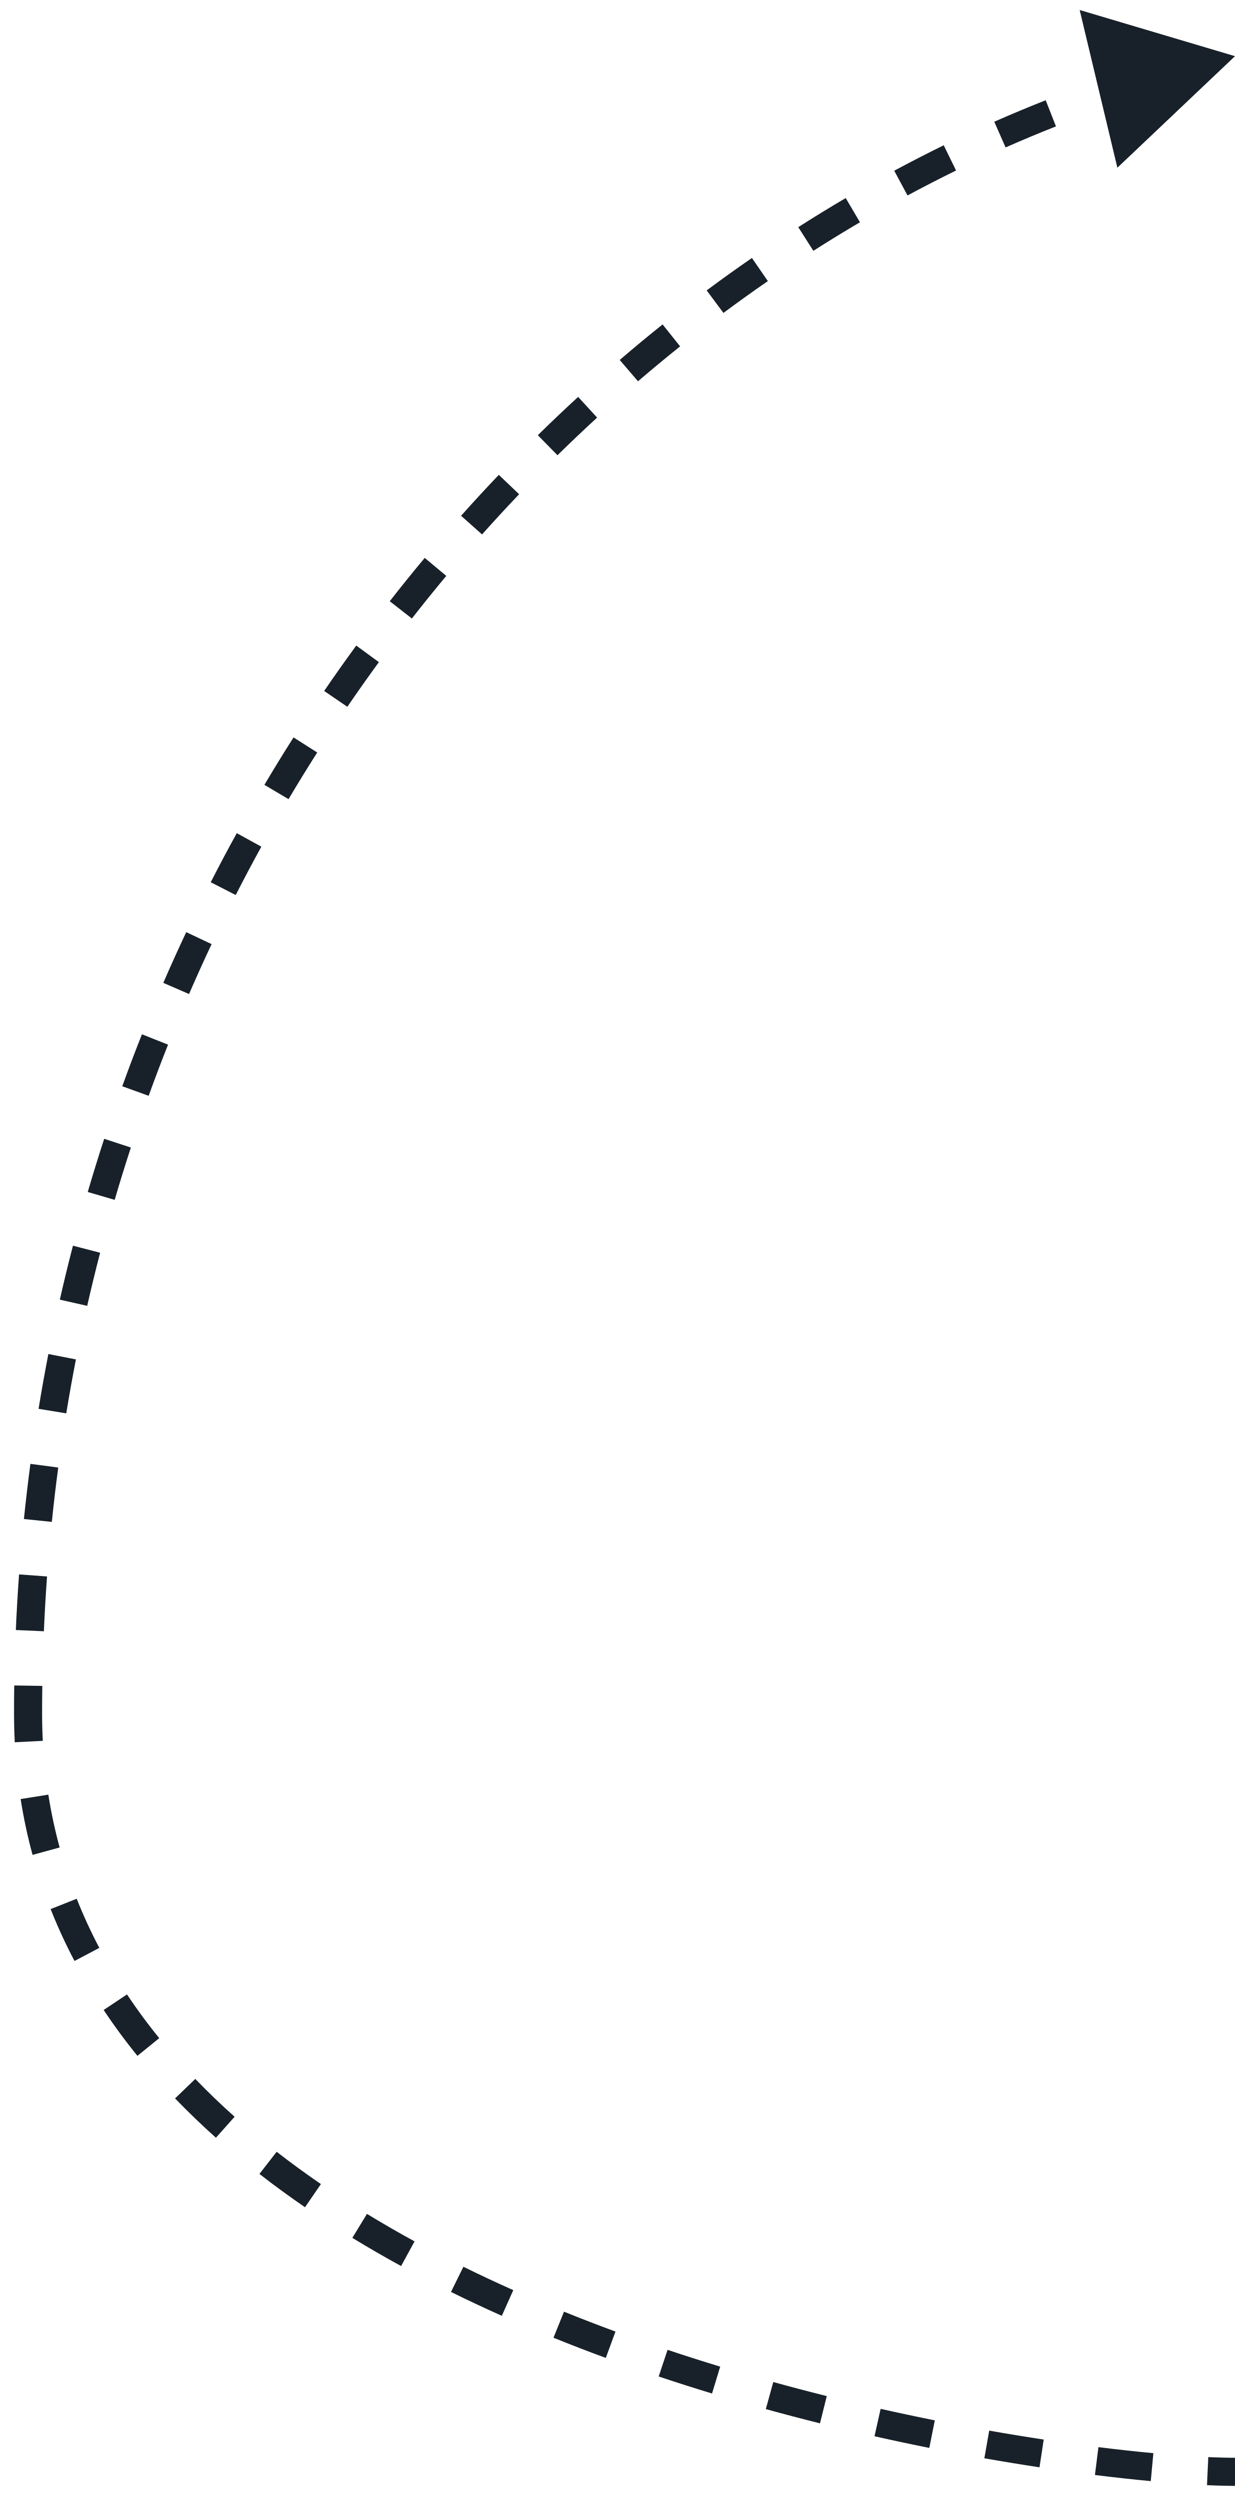 <svg width="44" height="89" viewBox="0 0 44 89" fill="none" xmlns="http://www.w3.org/2000/svg">
<path d="M44 2L38.466 0.356L39.809 5.971L44 2ZM44 87.5C43.729 87.5 43.411 87.492 43.048 87.476L43.002 88.475C43.377 88.492 43.711 88.5 44 88.5V87.5ZM41.092 87.336C40.492 87.28 39.837 87.209 39.134 87.121L39.01 88.113C39.723 88.202 40.389 88.274 40.999 88.331L41.092 87.336ZM37.185 86.851C36.562 86.757 35.913 86.651 35.243 86.533L35.07 87.518C35.748 87.637 36.404 87.744 37.035 87.84L37.185 86.851ZM33.305 86.168C32.675 86.042 32.031 85.905 31.375 85.758L31.156 86.734C31.819 86.883 32.471 87.021 33.109 87.149L33.305 86.168ZM29.456 85.304C28.828 85.147 28.191 84.98 27.55 84.803L27.284 85.767C27.934 85.946 28.578 86.115 29.214 86.274L29.456 85.304ZM25.659 84.255C25.036 84.066 24.41 83.867 23.784 83.657L23.467 84.606C24.102 84.818 24.736 85.02 25.368 85.212L25.659 84.255ZM21.928 83.007C21.315 82.781 20.703 82.545 20.094 82.299L19.719 83.226C20.338 83.477 20.96 83.716 21.583 83.945L21.928 83.007ZM18.287 81.532C17.688 81.265 17.095 80.988 16.51 80.699L16.068 81.596C16.665 81.891 17.27 82.174 17.879 82.445L18.287 81.532ZM14.77 79.796C14.194 79.482 13.629 79.155 13.074 78.817L12.553 79.671C13.122 80.018 13.701 80.352 14.29 80.674L14.77 79.796ZM11.433 77.756C10.893 77.385 10.366 77.002 9.857 76.606L9.243 77.395C9.769 77.804 10.311 78.199 10.867 78.581L11.433 77.756ZM8.359 75.359C7.872 74.925 7.404 74.476 6.958 74.012L6.237 74.706C6.702 75.188 7.188 75.655 7.693 76.106L8.359 75.359ZM5.673 72.561C5.264 72.057 4.881 71.538 4.525 71.004L3.693 71.558C4.067 72.12 4.469 72.664 4.896 73.191L5.673 72.561ZM3.539 69.347C3.24 68.78 2.971 68.197 2.733 67.598L1.804 67.966C2.055 68.6 2.339 69.216 2.654 69.813L3.539 69.347ZM2.125 65.773C1.959 65.163 1.824 64.536 1.722 63.892L0.735 64.048C0.842 64.728 0.984 65.391 1.16 66.036L2.125 65.773ZM1.525 61.976C1.508 61.655 1.5 61.33 1.5 61H0.5C0.5 61.346 0.509 61.689 0.526 62.027L1.525 61.976ZM1.5 61C1.5 60.672 1.502 60.346 1.507 60.02L0.507 60.005C0.502 60.336 0.5 60.667 0.5 61H1.5ZM1.563 58.075C1.592 57.42 1.629 56.77 1.676 56.124L0.679 56.051C0.631 56.707 0.593 57.367 0.564 58.031L1.563 58.075ZM1.847 54.181C1.913 53.532 1.989 52.887 2.075 52.247L1.083 52.115C0.997 52.765 0.92 53.42 0.852 54.079L1.847 54.181ZM2.361 50.317C2.466 49.672 2.581 49.032 2.705 48.397L1.723 48.205C1.598 48.851 1.481 49.501 1.374 50.156L2.361 50.317ZM3.107 46.49C3.251 45.855 3.405 45.224 3.567 44.599L2.599 44.348C2.434 44.983 2.278 45.623 2.132 46.269L3.107 46.49ZM4.086 42.717C4.269 42.09 4.462 41.469 4.663 40.854L3.712 40.543C3.508 41.169 3.313 41.8 3.126 42.436L4.086 42.717ZM5.296 39.012C5.518 38.399 5.748 37.792 5.987 37.191L5.057 36.822C4.815 37.432 4.581 38.049 4.356 38.672L5.296 39.012ZM6.735 35.389C6.995 34.79 7.263 34.198 7.539 33.612L6.635 33.186C6.354 33.781 6.082 34.383 5.818 34.991L6.735 35.389ZM8.398 31.864C8.695 31.283 8.999 30.71 9.311 30.143L8.436 29.661C8.118 30.236 7.809 30.819 7.508 31.409L8.398 31.864ZM10.28 28.451C10.613 27.89 10.953 27.337 11.302 26.79L10.458 26.253C10.104 26.808 9.758 27.371 9.42 27.941L10.28 28.451ZM12.375 25.163C12.743 24.625 13.117 24.095 13.499 23.573L12.692 22.983C12.304 23.514 11.923 24.052 11.549 24.599L12.375 25.163ZM14.674 22.02C15.076 21.506 15.484 21 15.9 20.503L15.132 19.862C14.71 20.367 14.294 20.881 13.886 21.404L14.674 22.02ZM17.174 19.027C17.608 18.541 18.048 18.064 18.495 17.595L17.771 16.905C17.317 17.381 16.869 17.867 16.427 18.362L17.174 19.027ZM19.862 16.207C20.327 15.751 20.797 15.304 21.274 14.867L20.598 14.13C20.113 14.575 19.634 15.03 19.161 15.494L19.862 16.207ZM22.73 13.574C23.226 13.15 23.726 12.735 24.231 12.331L23.607 11.55C23.092 11.961 22.583 12.383 22.079 12.815L22.73 13.574ZM25.774 11.141C26.297 10.752 26.825 10.374 27.357 10.007L26.789 9.184C26.247 9.558 25.709 9.943 25.177 10.339L25.774 11.141ZM28.978 8.93C29.527 8.579 30.081 8.24 30.638 7.913L30.131 7.051C29.563 7.384 29 7.73 28.44 8.087L28.978 8.93ZM32.333 6.959C32.906 6.65 33.483 6.354 34.062 6.07L33.623 5.172C33.032 5.462 32.443 5.764 31.859 6.078L32.333 6.959ZM35.827 5.249C36.423 4.986 37.021 4.736 37.622 4.5L37.256 3.569C36.642 3.811 36.031 4.066 35.423 4.334L35.827 5.249ZM39.446 3.825C40.06 3.612 40.677 3.413 41.295 3.228L41.009 2.27C40.377 2.459 39.747 2.662 39.118 2.88L39.446 3.825Z" fill="#182129"/>
</svg>
